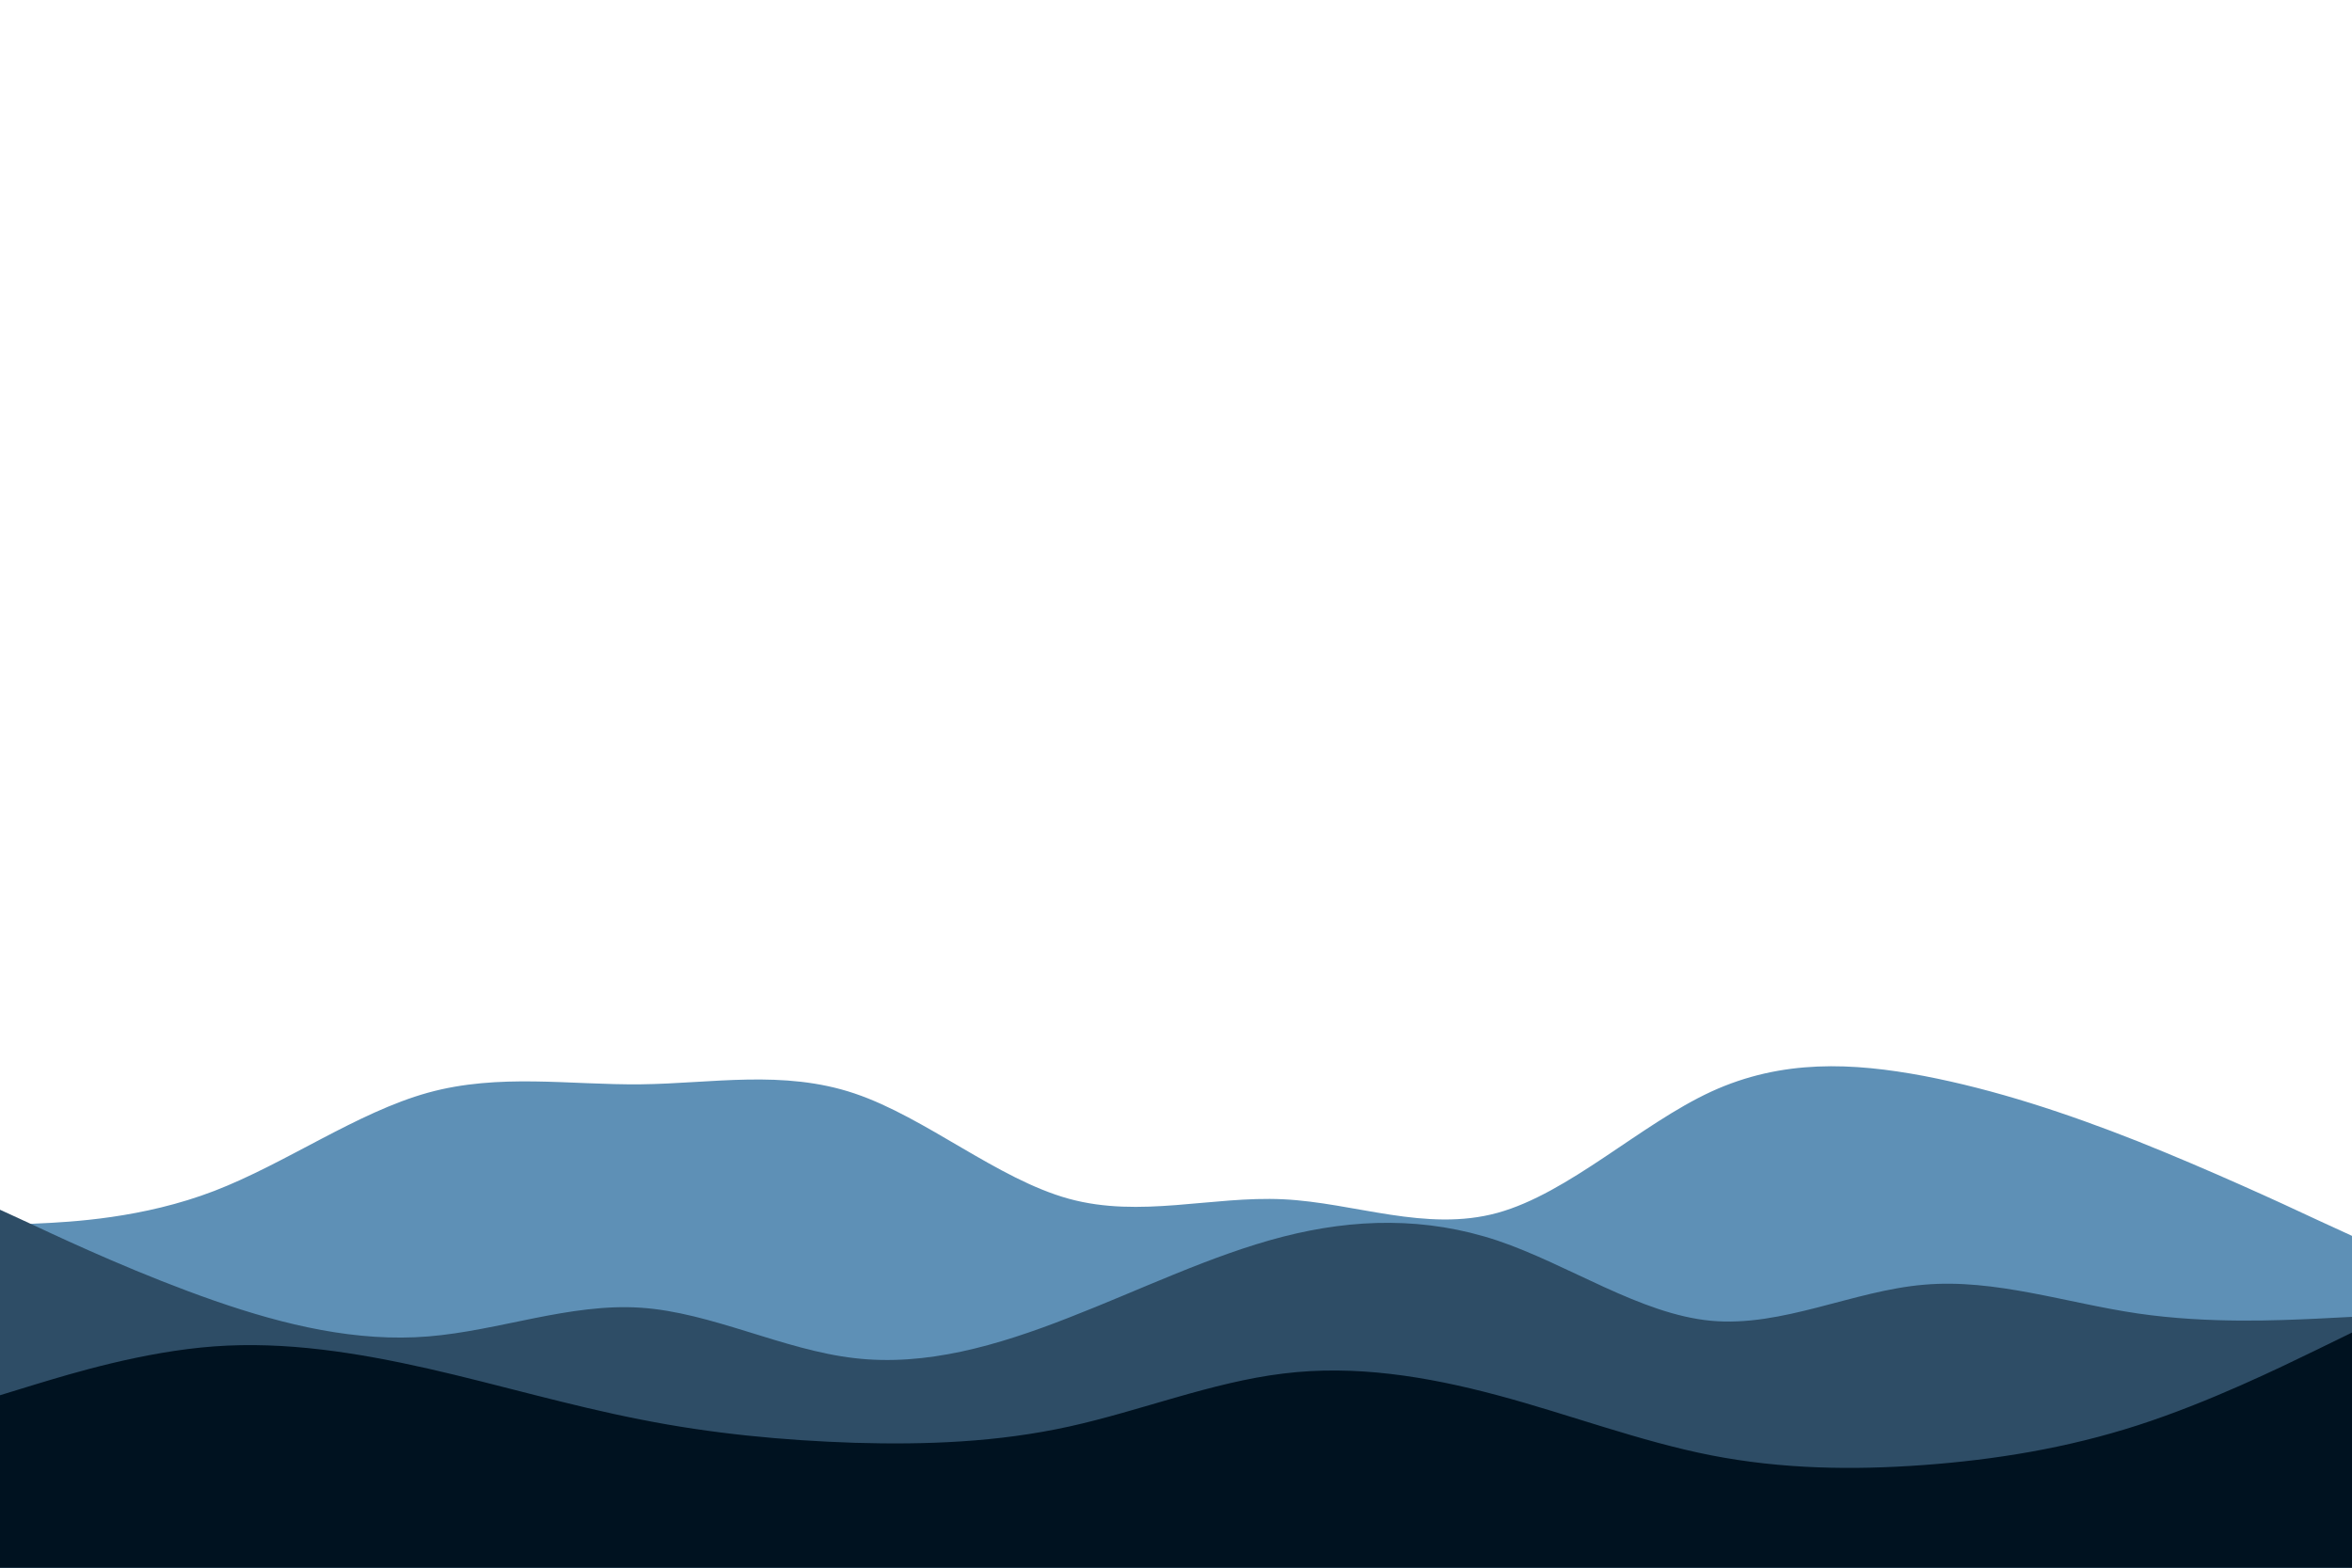 <svg id="visual" viewBox="0 0 900 600" width="900" height="600" xmlns="http://www.w3.org/2000/svg" xmlns:xlink="http://www.w3.org/1999/xlink" version="1.1"><path d="M0 469L13.7 468.3C27.3 467.7 54.7 466.3 82 455.8C109.3 445.3 136.7 425.7 163.8 418.2C191 410.7 218 415.3 245.2 415C272.3 414.7 299.7 409.3 327 418.5C354.3 427.7 381.7 451.3 409 458.8C436.3 466.3 463.7 457.7 491 459C518.3 460.3 545.7 471.7 573 464.2C600.3 456.7 627.7 430.3 654.8 417.8C682 405.3 709 406.7 736.2 411.8C763.3 417 790.7 426 818 436.8C845.3 447.7 872.7 460.3 886.3 466.7L900 473L900 601L886.3 601C872.7 601 845.3 601 818 601C790.7 601 763.3 601 736.2 601C709 601 682 601 654.8 601C627.7 601 600.3 601 573 601C545.7 601 518.3 601 491 601C463.7 601 436.3 601 409 601C381.7 601 354.3 601 327 601C299.7 601 272.3 601 245.2 601C218 601 191 601 163.8 601C136.7 601 109.3 601 82 601C54.7 601 27.3 601 13.7 601L0 601Z" fill="#5e90b6"></path><path d="M0 463L13.7 469.3C27.3 475.7 54.7 488.3 82 497.8C109.3 507.3 136.7 513.7 163.8 511.5C191 509.3 218 498.7 245.2 500.5C272.3 502.3 299.7 516.7 327 519.8C354.3 523 381.7 515 409 504.3C436.3 493.7 463.7 480.3 491 473.3C518.3 466.3 545.7 465.7 573 474.8C600.3 484 627.7 503 654.8 505.5C682 508 709 494 736.2 491.7C763.3 489.3 790.7 498.7 818 502.7C845.3 506.7 872.7 505.3 886.3 504.7L900 504L900 601L886.3 601C872.7 601 845.3 601 818 601C790.7 601 763.3 601 736.2 601C709 601 682 601 654.8 601C627.7 601 600.3 601 573 601C545.7 601 518.3 601 491 601C463.7 601 436.3 601 409 601C381.7 601 354.3 601 327 601C299.7 601 272.3 601 245.2 601C218 601 191 601 163.8 601C136.7 601 109.3 601 82 601C54.7 601 27.3 601 13.7 601L0 601Z" fill="#2e4d66"></path><path d="M0 534L13.7 529.8C27.3 525.7 54.7 517.3 82 515.3C109.3 513.3 136.7 517.7 163.8 523.8C191 530 218 538 245.2 543.3C272.3 548.7 299.7 551.3 327 552.2C354.3 553 381.7 552 409 546C436.3 540 463.7 529 491 525.7C518.3 522.3 545.7 526.7 573 534C600.3 541.3 627.7 551.7 654.8 557C682 562.3 709 562.7 736.2 560.7C763.3 558.7 790.7 554.3 818 545.5C845.3 536.7 872.7 523.3 886.3 516.7L900 510L900 601L886.3 601C872.7 601 845.3 601 818 601C790.7 601 763.3 601 736.2 601C709 601 682 601 654.8 601C627.7 601 600.3 601 573 601C545.7 601 518.3 601 491 601C463.7 601 436.3 601 409 601C381.7 601 354.3 601 327 601C299.7 601 272.3 601 245.2 601C218 601 191 601 163.8 601C136.7 601 109.3 601 82 601C54.7 601 27.3 601 13.7 601L0 601Z" fill="#001220"></path></svg>
